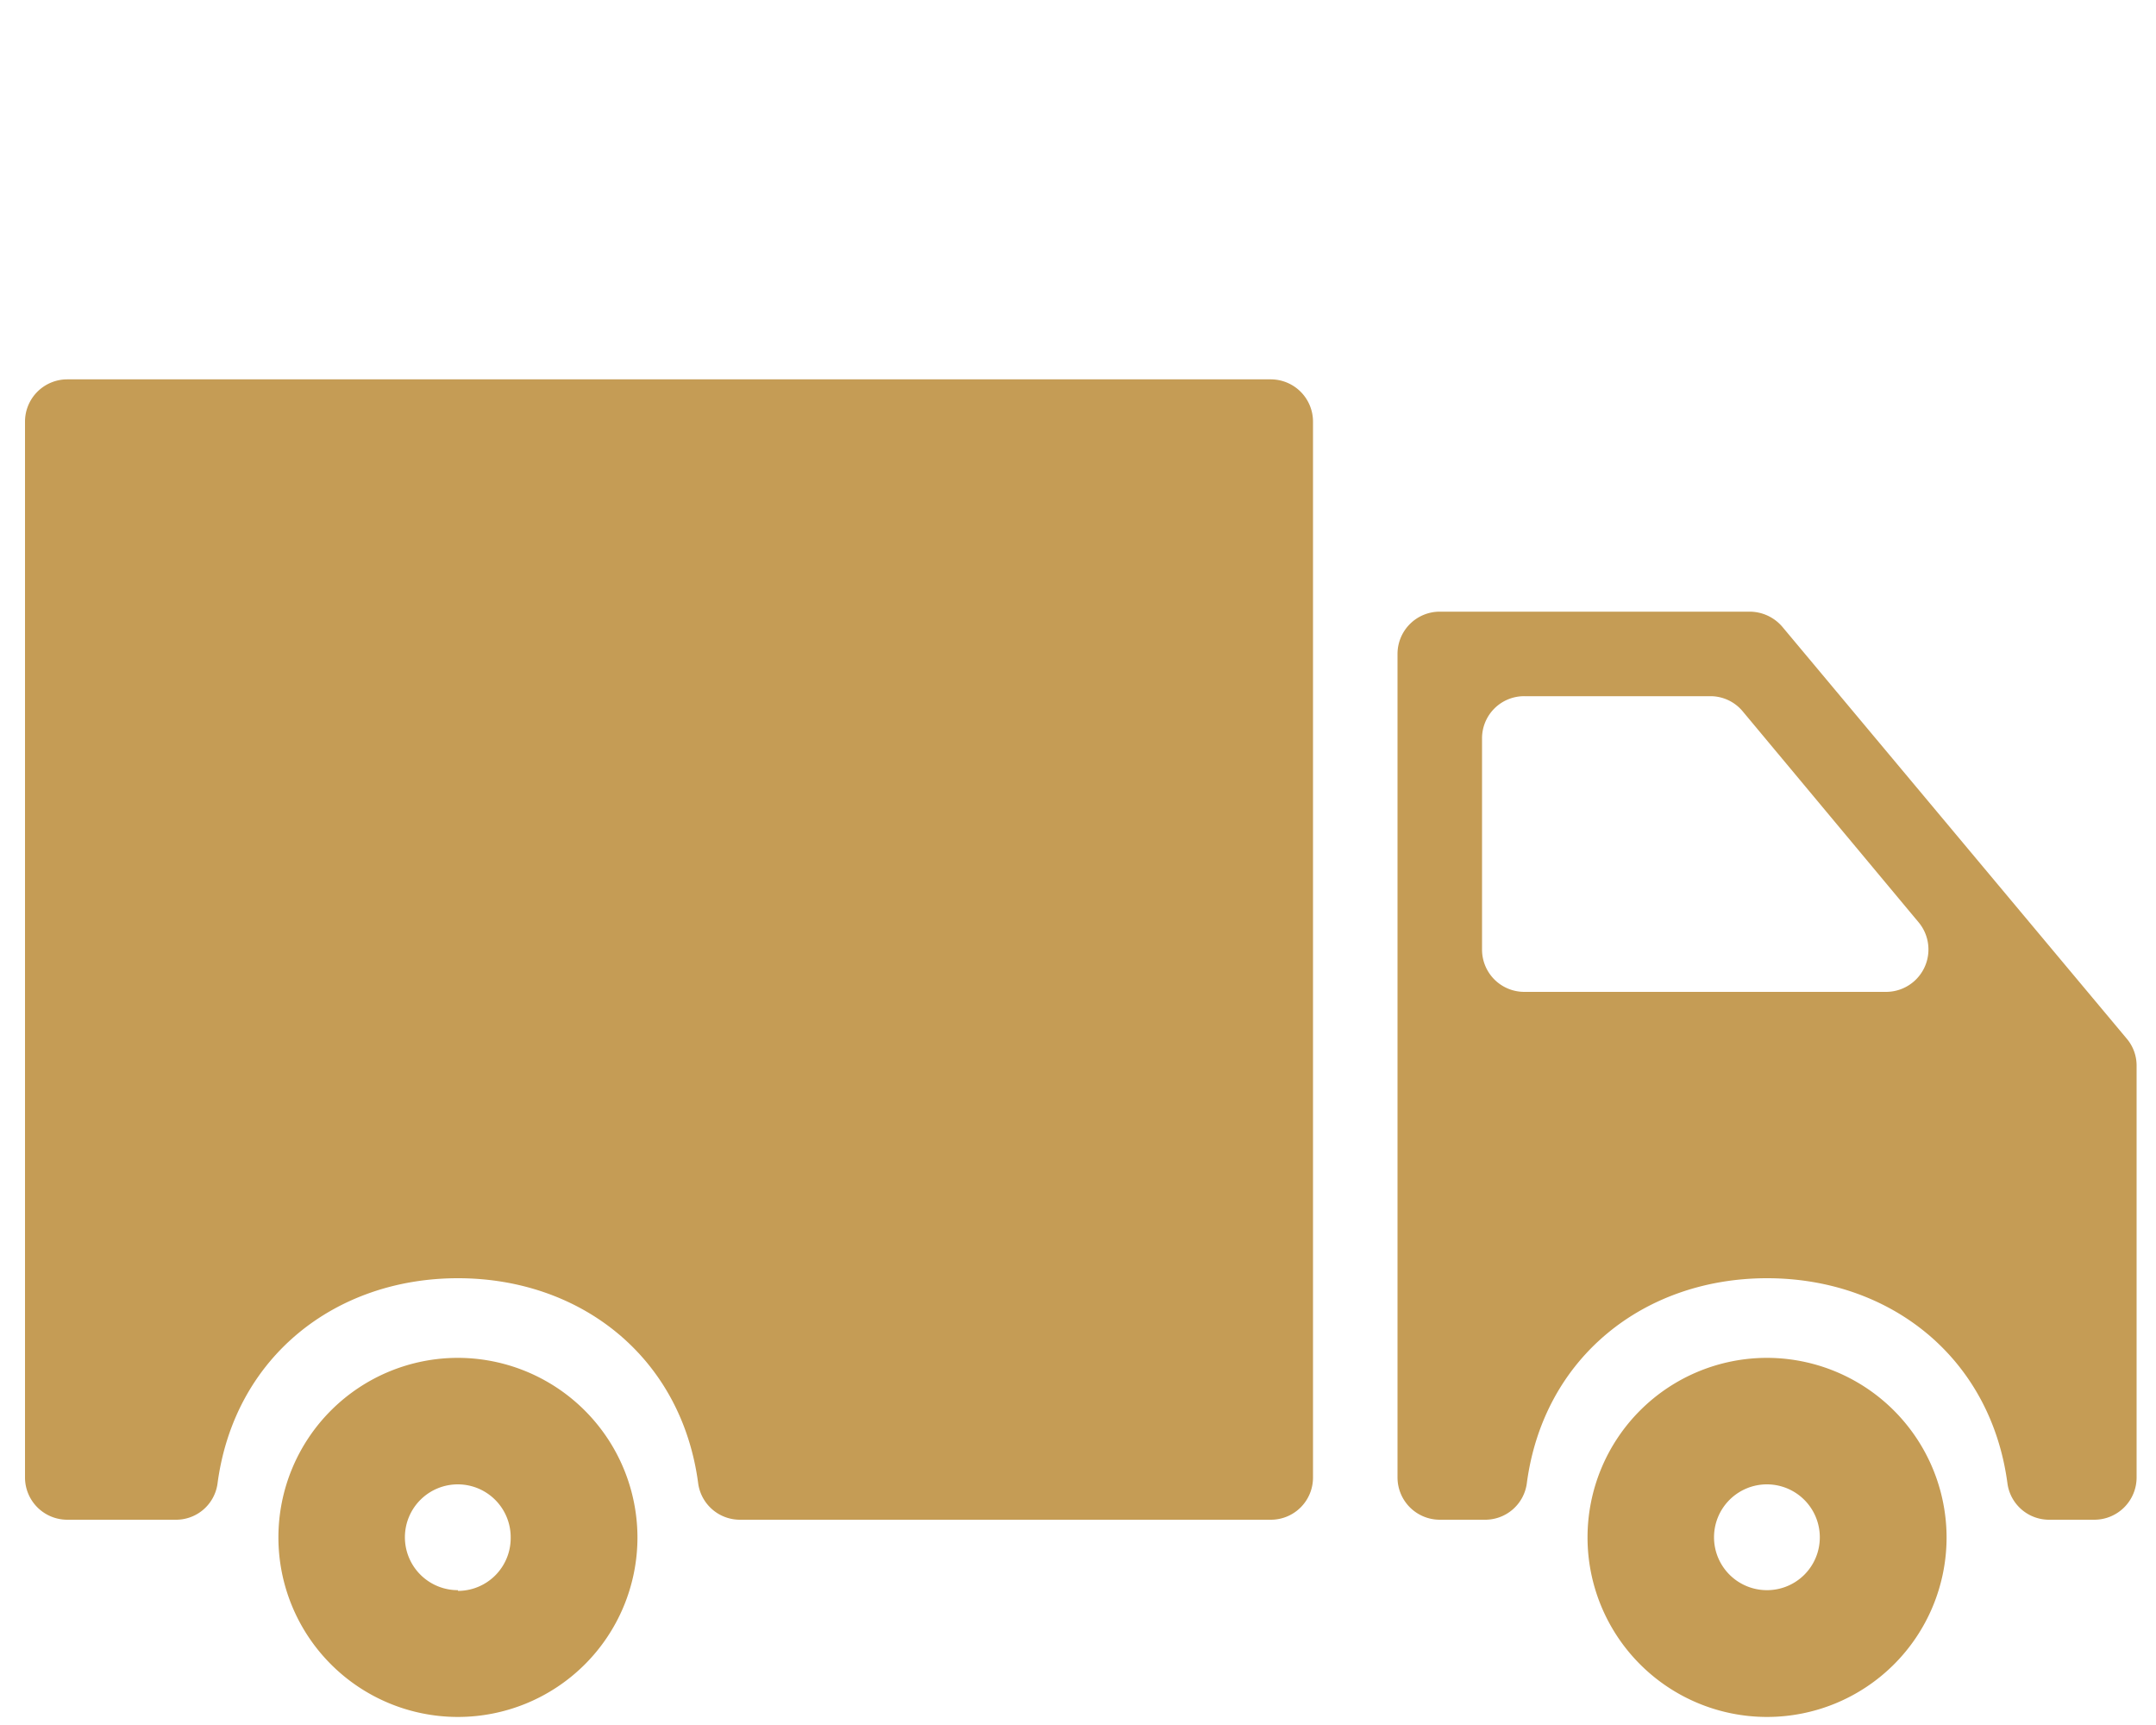 <svg id="Calque_1" data-name="Calque 1" xmlns="http://www.w3.org/2000/svg" viewBox="0 0 149 120" height="120" width="150"><defs><style>.cls-1{fill:none;}.cls-2{fill:#c59c55;}</style></defs><g id="Rectangle_264" data-name="Rectangle 264"><rect class="cls-1" width="149" height="120"/></g><g id="cargo-truck"><g id="Groupe_16" data-name="Groupe 16"><path id="Tracé_25" data-name="Tracé 25" class="cls-2" d="M122.94,94.46A12.49,12.49,0,1,0,135.43,107h0A12.51,12.51,0,0,0,122.94,94.46Zm0,16.16a3.68,3.68,0,1,1,3.67-3.67,3.67,3.67,0,0,1-3.67,3.67Z" transform="translate(-0.5)"/><path id="Tracé_26" data-name="Tracé 26" class="cls-2" d="M121.74,42.55H100.17a2.94,2.94,0,0,0-2.94,2.94v57.29a2.94,2.94,0,0,0,2.94,2.94h3.12a2.92,2.92,0,0,0,2.93-2.49c1.15-8.83,8.2-14.31,16.72-14.31s15.57,5.48,16.73,14.31a2.92,2.92,0,0,0,2.93,2.49h3.11a2.94,2.94,0,0,0,2.94-2.94V74.13a2.89,2.89,0,0,0-.69-1.88L124,43.6A3,3,0,0,0,121.74,42.55ZM103.11,66.06V51.37a2.93,2.93,0,0,1,2.94-2.94H119a2.92,2.92,0,0,1,2.25,1.06l12.25,14.69A2.95,2.95,0,0,1,131.23,69H106.05a2.94,2.94,0,0,1-2.94-2.94Z" transform="translate(-0.5)"/><path id="Tracé_27" data-name="Tracé 27" class="cls-2" d="M4.68,105.72H12.2a2.91,2.91,0,0,0,2.93-2.49c1.16-8.83,8.2-14.31,16.73-14.31s15.57,5.48,16.72,14.31a2.93,2.93,0,0,0,2.94,2.49h36.9a2.93,2.93,0,0,0,2.93-2.94V29.33a2.94,2.94,0,0,0-2.93-2.94H4.68a2.94,2.94,0,0,0-2.94,2.94h0v73.46A2.94,2.94,0,0,0,4.68,105.72Z" transform="translate(-0.5)"/><path id="Tracé_28" data-name="Tracé 28" class="cls-2" d="M31.86,94.46A12.49,12.49,0,1,0,44.35,107h0A12.51,12.51,0,0,0,31.86,94.46Zm0,16.16A3.68,3.68,0,1,1,35.53,107a3.67,3.67,0,0,1-3.67,3.67Z" transform="translate(-0.5)"/></g></g></svg>
